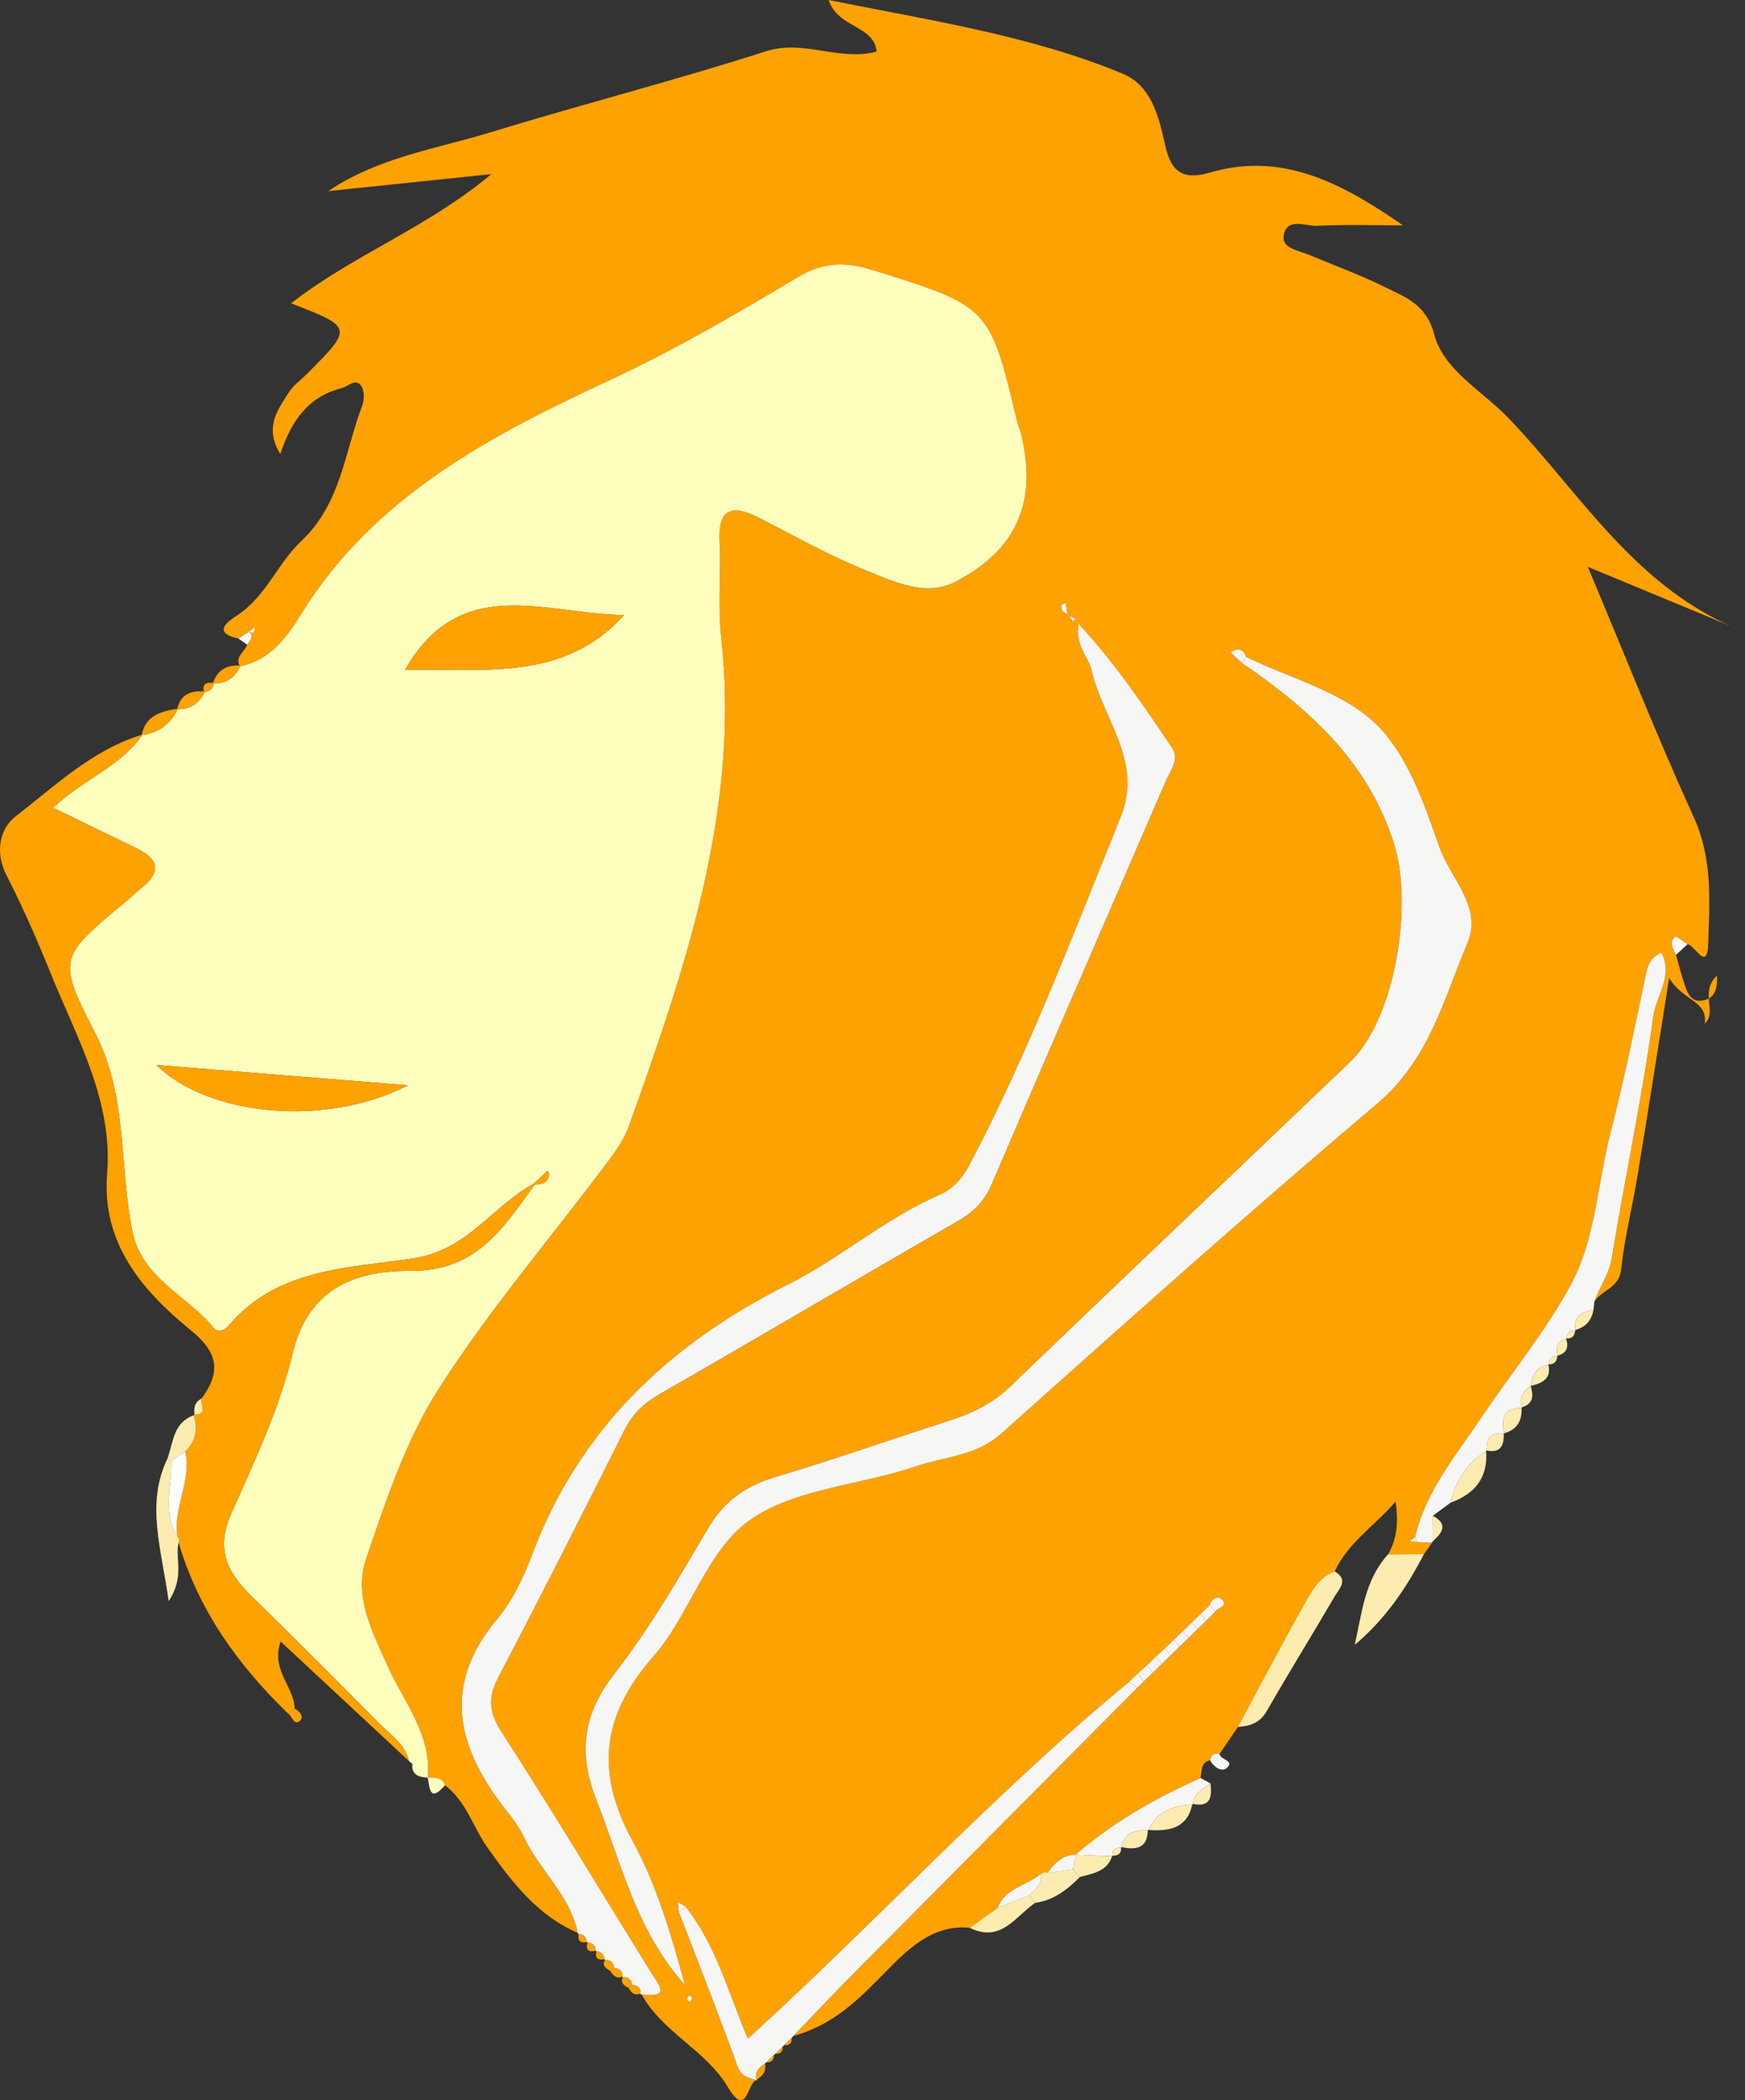 <?xml version="1.0" encoding="utf-8"?>
<!-- Generator: Adobe Illustrator 16.0.0, SVG Export Plug-In . SVG Version: 6.00 Build 0)  -->
<!DOCTYPE svg PUBLIC "-//W3C//DTD SVG 1.1//EN" "http://www.w3.org/Graphics/SVG/1.1/DTD/svg11.dtd">
<svg version="1.1" id="Calque_1" xmlns="http://www.w3.org/2000/svg" xmlns:xlink="http://www.w3.org/1999/xlink" x="0px" y="0px"
	 width="121.584px" height="146.351px" viewBox="0 0 121.584 146.351" enable-background="new 0 0 121.584 146.351"
	 xml:space="preserve">
<rect x="0" y="0" width="121.584" height="146.351" fill="#333333" stroke="none"/>
<path fill-rule="evenodd" clip-rule="evenodd" fill="#FEA202" d="M84.307,122.663c-0.677,0.184-0.557,0.768-0.659,1.241
	c-3.154,1.405-6.122,3.097-8.724,5.351l0.061-0.01c-0.949-0.006-1.506,0.57-1.987,1.256c-0.164-0.048-0.323-0.026-0.467,0.067
	c-0.967,0.836-2.509,0.986-3.011,2.376c-0.653,0.465-1.306,0.928-1.957,1.394c-2.637-0.258-4.409,1.607-5.84,3.056
	c-1.823,1.844-3.568,3.717-6.574,4.519l0.052,0.051c1.324-1.378,2.628-2.774,3.976-4.133c6.678-6.744,13.371-13.476,20.059-20.211
	c0.146-0.145,0.295-0.292,0.444-0.437c0.211-0.202,0.425-0.406,0.64-0.612c0.208-0.201,0.415-0.405,0.62-0.604
	c0.209-0.202,0.417-0.405,0.627-0.609c0.208-0.204,0.416-0.41,0.623-0.615c0.207-0.199,0.413-0.397,0.622-0.602
	c0.206-0.199,0.41-0.398,0.62-0.601c0.207-0.206,0.416-0.41,0.621-0.616c0.209-0.201,0.416-0.401,0.619-0.602
	c0.146-0.311,1.022-0.388,0.409-0.907c-0.282-0.241-0.676,0.046-0.802,0.447c-0.208,0.2-0.414,0.401-0.62,0.601
	c-0.208,0.198-0.414,0.4-0.622,0.6c-0.21,0.197-0.412,0.399-0.621,0.601c-0.207,0.199-0.412,0.399-0.62,0.599
	c-0.207,0.201-0.417,0.399-0.622,0.601c-0.213,0.195-0.427,0.389-0.637,0.584c-0.21,0.197-0.416,0.397-0.626,0.598
	c-0.214,0.191-0.427,0.385-0.64,0.578c-0.209,0.198-0.41,0.396-0.619,0.597c-9.303,7.663-17.413,16.533-26.545,24.85
	c-1.382-3.28-2.23-6.525-4.318-9.183c-0.188-0.116-0.371-0.234-0.56-0.354c0.024,0.229,0.045,0.46,0.064,0.688
	c1.377,3.593,2.796,7.172,4.101,10.791c0.267,0.741,0.808,0.761,1.338,0.971l-0.051-0.033c-0.631,0.256-0.646,2.713-1.984,0.461
	c-1.525-2.566-4.608-3.819-6.027-6.503l-0.053,0.056c2.24,0.335,1.241-0.705,0.71-1.561c-3.446-5.573-6.825-11.191-10.378-16.701
	c-0.893-1.379-0.962-2.418-0.221-3.826c2.986-5.702,5.895-11.439,8.771-17.193c0.566-1.133,1.343-1.891,2.459-2.53
	c6.925-3.974,13.79-8.037,20.709-12.015c1.122-0.645,1.906-1.39,2.416-2.576c4.023-9.404,8.109-18.783,12.166-28.176
	c0.31-0.716,0.949-1.472,0.419-2.259c-1.938-2.88-3.865-5.773-6.529-8.669c-0.223,1.603,0.714,2.328,0.918,3.251
	c0.755,3.384,3.608,6.33,2.04,10.2c-3.312,8.16-6.406,16.407-10.528,24.233c-0.489,0.929-1.135,1.706-2.101,2.122
	c-3.795,1.644-6.887,4.408-10.536,6.237c-8.354,4.186-14.583,10.14-17.85,18.826c-0.596,1.583-1.358,3.206-2.439,4.498
	c-3.975,4.746-2.721,9.104,0.698,13.424c0.438,0.554,0.867,1.137,1.164,1.768c1.095,2.335,3.261,4.107,3.767,6.748l0.05-0.046
	c-2.884-1.224-4.647-3.569-6.353-5.966c-1.015-1.43-1.469-3.22-2.962-4.346c-0.198-0.607-0.727-0.513-1.204-0.53l0.006,0.004
	c0.269-3.005-1.681-5.286-2.814-7.809c-1.086-2.418-2.363-4.887-1.485-7.447c1.387-4.044,2.756-8.235,5.043-11.817
	c3.511-5.495,7.805-10.52,11.736-15.764c0.597-0.797,1.204-1.649,1.532-2.566c3.948-11.046,7.764-22.115,6.422-34.111
	c-0.243-2.179,0.005-4.404-0.11-6.6c-0.115-2.282,0.803-2.676,2.764-1.677c2.458,1.261,4.878,2.623,7.439,3.661
	c1.928,0.783,4.169,1.837,6.158,0.828c4.466-2.265,5.825-5.744,4.606-10.521c-0.05-0.193-0.153-0.374-0.202-0.567
	c-1.938-8.15-1.945-8.125-10.11-10.672c-1.868-0.581-3.417-0.572-5.213,0.506c-4.282,2.567-8.627,5.095-13.163,7.204
	c-8.405,3.905-16.407,8.153-21.421,16.251c-0.965,1.562-2.123,3.245-4.282,3.654c-0.363-0.676,0.345-1.006,0.511-1.51
	c0.254-0.298,0.494-0.597,0.099-0.958c0.341,0.246,0.455,0.127,0.412-0.241c-0.123,0.103-0.247,0.203-0.373,0.305
	c-0.25,0.154-0.502,0.308-0.75,0.463c-1.963-0.422-0.575-1.285-0.091-1.605c2.027-1.335,2.821-3.631,4.485-5.197
	c2.774-2.614,3.011-6.225,4.241-9.443c0.157-0.414,0.145-1.085-0.104-1.401c-0.39-0.491-0.875,0.08-1.336,0.199
	c-2.3,0.587-3.48,2.22-4.275,4.591c-1.14-1.886-0.165-3.092,0.591-4.285c0.315-0.5,0.844-0.87,1.275-1.305
	c3.206-3.215,3.201-3.246-1.112-4.91c4.282-3.353,9.397-5.207,13.959-9.005c-4.172,0.435-7.769,0.808-11.365,1.183
	c3.474-2.352,7.503-2.933,11.311-4.099c6.37-1.95,12.837-3.607,19.175-5.641c2.655-0.849,5.09,0.714,7.723,0.021
	C60.896,1.74,58.38,1.971,57.736,0c7.097,1.434,14.017,2.456,20.479,5.131c2.003,0.827,2.519,2.972,2.958,4.937
	c0.369,1.668,1.013,2.584,3.156,1.953c5.06-1.488,9.273,0.804,13.423,3.683c-1.987,0-3.98-0.066-5.964,0.032
	c-0.811,0.038-2.104-0.609-2.342,0.645c-0.178,0.939,1.021,1.062,1.749,1.37c1.776,0.75,3.601,1.409,5.321,2.263
	c1.456,0.721,2.866,1.205,3.42,3.304c0.651,2.478,3.343,3.915,5.154,5.799c5.106,5.318,8.928,12.028,16.493,14.925
	c-3.407-1.41-6.813-2.825-10.951-4.542c2.631,6.265,4.865,11.922,7.388,17.46c1.323,2.905,1.095,5.885,0.998,8.835
	c-0.065,1.95-0.931,0.06-1.438,0.006c-0.298-0.188-0.795-0.592-0.865-0.53c-0.456,0.395-0.137,0.843,0.059,1.27
	c0.219,0.761,0.409,1.531,0.674,2.281c0.165,0.471,0.452,0.972,1.056,0.913c0.836-0.076,1.177-0.604,1.127-1.742
	c-1.229,1.122,0.04,2.51-0.854,3.348c0.228-1.634-1.501-1.554-2.475-3.193c-0.82,5.138-1.501,9.505-2.22,13.864
	c-0.358,2.16-0.905,4.297-1.129,6.465c-0.133,1.271-1.341,1.409-1.859,2.216c0.365-1.024,1.025-1.892,1.211-3.04
	c0.92-5.611,2.121-11.182,2.889-16.809c0.196-1.436,1.427-2.856,0.565-4.461c-0.712,0.336-0.93,0.803-1.068,1.455
	c-0.78,3.738-1.544,7.481-2.495,11.181c-0.902,3.508-1.013,7.278-2.738,10.493c-1.716,3.197-4.084,6.063-6.124,9.1
	c-1.817,2.705-3.967,5.242-4.737,8.496c-0.132,0.103-0.265,0.203-0.399,0.304c0.16,0.017,0.315,0.035,0.473,0.05
	c0.369,0.016,0.737,0.029,1.105,0.046c-0.189,0.267-0.377,0.531-0.563,0.799c-0.834,0.004-1.669,0.013-2.503,0.018
	c0.603-1.047,0.74-2.166,0.533-3.687c-1.531,1.745-3.349,2.9-4.245,4.869c-1.145,0.427-1.646,1.449-2.165,2.372
	c-1.579,2.793-3.062,5.64-4.58,8.465c-0.429,0.624-0.854,1.25-1.281,1.876C84.573,122.12,84.393,122.322,84.307,122.663z
	 M74.428,42.79c0.115,0.182,0.229,0.364,0.345,0.545c0.048-0.072,0.098-0.146,0.146-0.221c-0.181-0.088-0.36-0.178-0.542-0.269
	c-0.043-0.274-0.086-0.547-0.128-0.821c-0.091,0.042-0.249,0.067-0.264,0.129C73.893,42.508,74.058,42.72,74.428,42.79z
	 M86.84,45.784c-0.229-0.563-0.595-0.669-1.104-0.32c0.26,0.241,0.519,0.481,0.778,0.722c4.771,3.261,8.85,6.925,10.64,12.693
	c1.283,4.14,0.117,12.055-3.092,15.126C86.193,81.53,78.283,89.013,70.44,96.569c-1.206,1.167-2.579,1.867-4.141,2.375
	c-4.1,1.326-8.164,2.752-12.292,3.985c-2.092,0.628-3.566,1.696-4.668,3.564c-2.044,3.469-4.083,6.983-6.551,10.165
	c-2.192,2.828-2.509,5.519-1.253,8.72c1.748,4.45,2.804,9.192,6.187,12.942c-0.945-3.44-1.938-6.904-3.636-10.01
	c-2.6-4.757-2.212-8.729,1.432-12.881c2.555-2.914,3.684-7.318,6.673-9.465c3.118-2.24,7.742-2.458,11.626-3.785
	c1.996-0.683,4.197-0.72,5.945-2.281c8.654-7.736,17.309-15.476,26.177-22.978c3.641-3.08,4.656-7.299,6.317-11.245
	c1.04-2.473-1.21-4.484-1.975-6.667c-1.062-3.031-2.207-6.428-4.436-8.582C93.543,48.203,89.896,47.276,86.84,45.784z
	 M47.962,139.094c-0.032,0.064-0.105,0.142-0.088,0.185c0.094,0.27,0.227,0.275,0.345,0.017c0.021-0.047-0.035-0.144-0.08-0.189
	C48.105,139.077,48.022,139.101,47.962,139.094z"/>
<path fill-rule="evenodd" clip-rule="evenodd" fill="#FEFEBD" d="M16.709,46.432c2.159-0.409,3.316-2.093,4.282-3.654
	c5.014-8.099,13.016-12.347,21.421-16.251c4.536-2.109,8.881-4.637,13.163-7.204c1.796-1.078,3.345-1.086,5.213-0.506
	c8.165,2.547,8.173,2.521,10.11,10.672c0.049,0.193,0.152,0.374,0.202,0.567c1.219,4.777-0.141,8.256-4.606,10.521
	c-1.989,1.009-4.23-0.044-6.158-0.828c-2.562-1.039-4.981-2.4-7.439-3.661c-1.961-0.999-2.879-0.604-2.764,1.677
	c0.115,2.196-0.133,4.421,0.11,6.6c1.342,11.996-2.474,23.065-6.422,34.111c-0.328,0.917-0.936,1.77-1.532,2.566
	c-3.932,5.244-8.226,10.269-11.736,15.764c-2.288,3.582-3.656,7.773-5.043,11.817c-0.878,2.561,0.399,5.029,1.485,7.447
	c1.133,2.522,3.083,4.804,2.814,7.809c-0.639-0.04-1.161-0.197-1.08-0.979c0.001,0-0.139-0.095-0.139-0.095l-0.101-0.092
	c-0.248-1.172-1.263-1.797-2.029-2.573c-2.989-3.037-6.008-6.045-9.052-9.031c-1.657-1.622-2.341-3.278-1.312-5.599
	c1.614-3.645,3.368-7.317,4.275-11.152c1.083-4.583,4.355-5.818,8.255-5.799c4.633,0.026,6.469-3.067,8.636-6.016
	c0.521,0.017,0.917-0.142,0.995-0.703c0.011-0.081-0.064-0.169-0.099-0.256c-0.316,0.297-0.633,0.593-0.951,0.89
	c-2.893,1.565-4.619,4.646-8.389,5.215c-4.544,0.688-9.523,0.688-12.867,4.675c-0.233,0.281-0.742,0.574-1.065,0.174
	c-1.851-2.278-5.007-3.424-5.675-6.767c-0.911-4.563-0.316-9.357-2.559-13.732c-2.695-5.254-2.577-5.312,2.104-9.215
	c0.389-0.329,0.763-0.675,1.156-0.997c1.341-1.092,1.126-1.975-0.373-2.7c-1.893-0.919-3.784-1.84-5.841-2.838
	c2.045-1.961,4.727-2.874,6.229-5.101l-0.058,0.044c1.207-0.149,2.019-0.81,2.534-1.849l-0.054,0.041
	c0.936,0.018,1.548-0.438,1.922-1.238l-0.06,0.047c0.391-0.059,0.657-0.233,0.67-0.652l-0.051,0.042
	c0.953,0.041,1.56-0.422,1.917-1.242L16.709,46.432z M28.22,46.682c5.458-0.138,11.023,0.873,15.27-3.828
	C38.065,42.825,32.087,39.886,28.22,46.682z M10.897,74.215c3.628,3.564,11.794,4.365,17.535,1.415
	C22.137,75.123,16.654,74.68,10.897,74.215z"/>
<path fill-rule="evenodd" clip-rule="evenodd" fill="#FEA202" d="M37.263,82.544c-2.167,2.948-4.003,6.042-8.636,6.016
	c-3.9-0.02-7.172,1.216-8.255,5.799c-0.908,3.835-2.662,7.508-4.275,11.152c-1.03,2.32-0.345,3.977,1.312,5.599
	c3.044,2.986,6.063,5.994,9.052,9.031c0.767,0.776,1.782,1.401,2.029,2.573c-2.912-2.713-5.823-5.427-8.937-8.326
	c-0.699,2.02,0.964,3.175,0.972,4.674c-0.153,0.113-0.294,0.238-0.428,0.373c-3.519-3.403-6.285-7.258-7.653-11.951
	c0.08-0.152,0.053-0.286-0.081-0.401c-0.327-2.022,1.016-3.9,0.547-5.934c0.748-0.724,0.893-1.577,0.596-2.529l0.047-0.034
	c0.981-0.044,0.372-0.735,0.494-1.128c1.325-1.825,1.22-3.152-0.753-4.761c-3.41-2.781-6.218-6.076-5.83-10.9
	c0.409-5.087-2.095-9.437-3.922-13.945c-0.938-2.316-1.938-4.614-3.081-6.84c-0.832-1.616-0.485-3.268,0.637-4.133
	c2.76-2.123,5.322-4.628,8.833-5.689c-1.502,2.227-4.184,3.14-6.229,5.101c2.057,0.998,3.948,1.919,5.841,2.838
	c1.499,0.726,1.714,1.608,0.373,2.7c-0.394,0.322-0.767,0.668-1.156,0.997c-4.681,3.903-4.799,3.961-2.104,9.215
	c2.243,4.375,1.648,9.169,2.559,13.732c0.667,3.343,3.824,4.488,5.675,6.767c0.323,0.4,0.832,0.107,1.065-0.174
	c3.344-3.986,8.323-3.986,12.867-4.675c3.77-0.568,5.497-3.649,8.389-5.215L37.263,82.544z"/>
<path fill-rule="evenodd" clip-rule="evenodd" fill="#F6F6F5" d="M99.774,107.505c-0.368-0.017-0.736-0.03-1.105-0.046
	c0.042-0.128,0.017-0.248-0.073-0.354c0.771-3.254,2.92-5.791,4.737-8.496c2.04-3.036,4.408-5.902,6.124-9.1
	c1.726-3.215,1.836-6.985,2.738-10.493c0.951-3.699,1.715-7.442,2.495-11.181c0.139-0.652,0.356-1.119,1.068-1.455
	c0.861,1.604-0.369,3.025-0.565,4.461c-0.768,5.627-1.969,11.197-2.889,16.809c-0.186,1.148-0.846,2.016-1.211,3.04
	c-0.021,0.199-0.048,0.397-0.07,0.601c-0.821,0.118-1.405,0.438-1.255,1.385l-0.017,0.02c-0.399-0.004-0.569,0.211-0.594,0.573
	l-0.03,0.037c-0.663,0.163-0.737,0.612-0.596,1.162l-0.028,0.033c-0.399-0.008-0.561,0.219-0.586,0.572l-0.033,0.034
	c-0.839,0.151-1.139,0.726-1.223,1.472l-0.005,0.02c-0.543,0.357-0.853,0.804-0.605,1.467l-0.029,0.044
	c-1.283,0.018-1.439,0.769-1.207,1.763l-0.034,0.041c-0.938-0.127-1.226,0.367-1.198,1.166l-0.035,0.041
	c-1.376,0.845-2.119,2.095-2.479,3.594c-0.41,0.305-0.823,0.61-1.234,0.912c0.005,0.59,0.006,1.179,0.008,1.765L99.774,107.505z"/>
<path fill-rule="evenodd" clip-rule="evenodd" fill="#FCECAF" d="M86.251,120.341c1.519-2.825,3.001-5.672,4.58-8.465
	c0.52-0.923,1.021-1.945,2.165-2.372c0.999,0.58,0.319,1.202-0.004,1.747c-1.563,2.673-3.193,5.309-4.735,7.993
	C87.785,120.063,87.099,120.286,86.251,120.341z"/>
<path fill-rule="evenodd" clip-rule="evenodd" fill="#FCECAF" d="M96.708,108.322c0.834-0.005,1.669-0.014,2.503-0.018
	c-1.216,2.351-2.687,4.525-4.818,6.318C94.894,112.417,95.071,110.132,96.708,108.322z"/>
<path fill-rule="evenodd" clip-rule="evenodd" fill="#F6F6F5" d="M74.924,129.254c2.602-2.254,5.569-3.945,8.724-5.351
	c0.232,0.122,0.465,0.247,0.698,0.372c-0.514,0.395-1.167,0.674-1.223,1.436l-0.053,0.043c-1.351,0.041-2.446,0.508-3.051,1.766
	l-0.047,0.033c-0.89-0.03-1.637,0.146-1.813,1.165l-0.052,0.04c-0.396-0.013-0.626,0.135-0.575,0.556l-0.047,0.037
	C76.632,129.32,75.776,129.285,74.924,129.254z"/>
<path fill-rule="evenodd" clip-rule="evenodd" fill="#FCECAF" d="M12.363,107.083c0.134,0.115,0.16,0.249,0.081,0.401
	c-0.271,1.128,0.458,2.339-0.693,4.093c-0.51-3.728-1.608-6.784-0.072-9.964c0.083,0.065,0.164,0.132,0.247,0.198
	C11.992,103.573,11.272,105.397,12.363,107.083z"/>
<path fill-rule="evenodd" clip-rule="evenodd" fill="#FCECAF" d="M67.563,134.337c0.651-0.466,1.304-0.929,1.957-1.394
	c0.731-0.292,1.466-0.578,2.197-0.87c0.136,0.178,0.271,0.355,0.409,0.529C70.746,133.535,69.757,135.419,67.563,134.337z"/>
<path fill-rule="evenodd" clip-rule="evenodd" fill="#FCECAF" d="M101.068,104.714c0.36-1.499,1.104-2.749,2.479-3.594
	C103.683,102.942,102.79,104.096,101.068,104.714z"/>
<path fill-rule="evenodd" clip-rule="evenodd" fill="#FCECAF" d="M72.53,130.568c0.144-0.094,0.303-0.115,0.467-0.067
	c0.587-0.078,1.173-0.159,1.758-0.237c0.161,0.179,0.323,0.359,0.486,0.538c-0.869,0.879-1.822,1.617-3.115,1.801
	c-0.138-0.173-0.273-0.351-0.409-0.527C72.152,131.659,72.667,131.279,72.53,130.568z"/>
<path fill-rule="evenodd" clip-rule="evenodd" fill="#FCECAF" d="M13.505,98.62c0.297,0.952,0.152,1.806-0.596,2.529
	c-0.329,0.219-0.656,0.443-0.985,0.662c-0.083-0.066-0.164-0.133-0.247-0.198C12.079,100.495,12.066,99.139,13.505,98.62z"/>
<path fill-rule="evenodd" clip-rule="evenodd" fill="#FCECAF" d="M80.02,127.52c0.604-1.258,1.7-1.725,3.051-1.766
	C82.712,127.406,81.464,127.626,80.02,127.52z"/>
<path fill-rule="evenodd" clip-rule="evenodd" fill="#FEA202" d="M12.405,49.384c-0.515,1.039-1.327,1.699-2.534,1.849
	C10.131,49.861,11.22,49.562,12.405,49.384z"/>
<path fill-rule="evenodd" clip-rule="evenodd" fill="#FCECAF" d="M74.924,129.254c0.853,0.03,1.708,0.065,2.563,0.097
	c-0.347,1.068-1.338,1.199-2.25,1.45c-0.158-0.179-0.32-0.359-0.479-0.536c0.076-0.341,0.15-0.679,0.228-1.021L74.924,129.254z"/>
<path fill-rule="evenodd" clip-rule="evenodd" fill="#FCECAF" d="M78.16,128.718c0.176-1.02,0.923-1.195,1.813-1.165
	C79.949,128.788,79.179,128.931,78.16,128.718z"/>
<path fill-rule="evenodd" clip-rule="evenodd" fill="#FEA202" d="M16.75,46.381c-0.357,0.82-0.964,1.283-1.917,1.242
	C15.128,46.711,15.777,46.31,16.75,46.381z"/>
<path fill-rule="evenodd" clip-rule="evenodd" fill="#FCECAF" d="M104.815,99.873c-0.232-0.994-0.076-1.745,1.207-1.763
	C106.049,98.975,105.733,99.618,104.815,99.873z"/>
<path fill-rule="evenodd" clip-rule="evenodd" fill="#FEA202" d="M14.273,48.187c-0.374,0.801-0.986,1.256-1.922,1.238
	C12.559,48.38,13.297,48.112,14.273,48.187z"/>
<path fill-rule="evenodd" clip-rule="evenodd" fill="#FCECAF" d="M103.583,101.08c-0.027-0.799,0.261-1.293,1.198-1.166
	C104.782,100.69,104.596,101.284,103.583,101.08z"/>
<path fill-rule="evenodd" clip-rule="evenodd" fill="#FEFEBD" d="M29.803,123.875c0.477,0.018,1.006-0.077,1.204,0.53
	C29.938,125.642,29.94,124.611,29.803,123.875z"/>
<path fill-rule="evenodd" clip-rule="evenodd" fill="#F6F6F5" d="M84.307,122.663c0.086-0.341,0.267-0.543,0.663-0.445
	c0.031,0.415,1.103,0.461,0.508,0.981C85.117,123.514,84.563,123.14,84.307,122.663z"/>
<path fill-rule="evenodd" clip-rule="evenodd" fill="#FCECAF" d="M106.662,96.58c0.084-0.746,0.384-1.32,1.223-1.472
	C108.112,96.091,107.444,96.381,106.662,96.58z"/>
<path fill-rule="evenodd" clip-rule="evenodd" fill="#FCECAF" d="M109.769,92.676c-0.15-0.947,0.434-1.267,1.255-1.385
	C110.894,91.998,110.501,92.478,109.769,92.676z"/>
<path fill-rule="evenodd" clip-rule="evenodd" fill="#FCECAF" d="M83.123,125.711c0.056-0.762,0.709-1.041,1.223-1.436
	C84.421,125.138,84.438,125.953,83.123,125.711z"/>
<path fill-rule="evenodd" clip-rule="evenodd" fill="#FCECAF" d="M106.052,98.066c-0.247-0.663,0.063-1.109,0.605-1.467
	C106.84,97.237,106.858,97.808,106.052,98.066z"/>
<path fill-rule="evenodd" clip-rule="evenodd" fill="#FCECAF" d="M14.046,97.458c-0.122,0.393,0.488,1.084-0.494,1.128
	C13.493,98.116,13.556,97.702,14.046,97.458z"/>
<path fill-rule="evenodd" clip-rule="evenodd" fill="#FCECAF" d="M99.842,107.391c-0.002-0.586-0.003-1.175-0.008-1.765
	C100.912,106.211,100.509,106.799,99.842,107.391z"/>
<path fill-rule="evenodd" clip-rule="evenodd" fill="#FEA202" d="M53.282,143.713c0.146,0.568-0.107,0.956-0.602,1.234l0.051,0.033
	c-0.218-0.602,0.158-0.928,0.605-1.217L53.282,143.713z"/>
<path fill-rule="evenodd" clip-rule="evenodd" fill="#FEA202" d="M20.524,119.062c0.411,0.19,0.668,0.623,0.357,0.871
	c-0.394,0.313-0.519-0.315-0.786-0.498C20.23,119.3,20.372,119.175,20.524,119.062z"/>
<path fill-rule="evenodd" clip-rule="evenodd" fill="#FCECAF" d="M108.532,94.468c-0.142-0.55-0.067-0.999,0.596-1.162
	C109.307,93.875,109.166,94.293,108.532,94.468z"/>
<path fill-rule="evenodd" clip-rule="evenodd" fill="#FEA202" d="M28.59,122.806c0,0,0.14,0.095,0.139,0.095
	C28.727,122.899,28.59,122.806,28.59,122.806z"/>
<path fill-rule="evenodd" clip-rule="evenodd" fill="#FEA202" d="M14.884,47.582c-0.013,0.419-0.279,0.594-0.67,0.652
	C14.054,47.649,14.392,47.538,14.884,47.582z"/>
<path fill-rule="evenodd" clip-rule="evenodd" fill="#FCECAF" d="M107.918,95.074c0.025-0.354,0.187-0.58,0.586-0.572
	C108.478,94.856,108.316,95.079,107.918,95.074z"/>
<path fill-rule="evenodd" clip-rule="evenodd" fill="#FCECAF" d="M77.533,129.314c-0.051-0.421,0.18-0.568,0.575-0.556
	C78.139,129.16,77.917,129.316,77.533,129.314z"/>
<path fill-rule="evenodd" clip-rule="evenodd" fill="#FCECAF" d="M109.158,93.269c0.024-0.362,0.194-0.577,0.594-0.573
	C109.722,93.049,109.575,93.292,109.158,93.269z"/>
<path fill-rule="evenodd" clip-rule="evenodd" fill="#FEA202" d="M40.952,135.313c-0.574,0.16-0.7-0.122-0.631-0.596l-0.05,0.046
	c0.421-0.009,0.586,0.234,0.627,0.597L40.952,135.313z"/>
<path fill-rule="evenodd" clip-rule="evenodd" fill="#FEA202" d="M41.567,135.916c-0.595,0.173-0.786-0.04-0.617-0.603
	c0.002,0-0.052,0.047-0.052,0.047c0.401,0.011,0.607,0.21,0.62,0.603L41.567,135.916z"/>
<path fill-rule="evenodd" clip-rule="evenodd" fill="#FEA202" d="M42.205,136.515c-0.536,0.123-0.786-0.04-0.638-0.6l-0.049,0.047
	c0.383,0.027,0.588,0.229,0.619,0.602L42.205,136.515z"/>
<path fill-rule="evenodd" clip-rule="evenodd" fill="#FEA202" d="M42.524,137.352c-0.323-0.203-0.641-0.407-0.319-0.837
	l-0.067,0.049c0.392,0,0.615,0.179,0.655,0.565C42.706,137.204,42.615,137.279,42.524,137.352z"/>
<path fill-rule="evenodd" clip-rule="evenodd" fill="#FEA202" d="M43.433,137.721c-0.448,0.21-0.698-0.032-0.906-0.372
	c0.089-0.07,0.18-0.146,0.267-0.22c0.395,0.039,0.605,0.235,0.583,0.636L43.433,137.721z"/>
<path fill-rule="evenodd" clip-rule="evenodd" fill="#FEA202" d="M43.803,138.532c-0.343-0.175-0.617-0.384-0.371-0.811
	c0.001,0-0.056,0.044-0.056,0.044c0.404-0.026,0.622,0.162,0.679,0.546C43.972,138.387,43.889,138.46,43.803,138.532z"/>
<path fill-rule="evenodd" clip-rule="evenodd" fill="#FEA202" d="M44.669,138.906c-0.435,0.192-0.679-0.023-0.865-0.374
	c0.085-0.071,0.168-0.145,0.251-0.221c0.408,0.036,0.633,0.221,0.562,0.65L44.669,138.906z"/>
<path fill-rule="evenodd" clip-rule="evenodd" fill="#FEA202" d="M55.148,141.912c0.069,0.467-0.131,0.672-0.622,0.602l0.055,0.05
	c0.204-0.199,0.412-0.4,0.619-0.601L55.148,141.912z"/>
<path fill-rule="evenodd" clip-rule="evenodd" fill="#FEA202" d="M54.526,142.513c0.056,0.457-0.148,0.655-0.62,0.6l0.052,0.054
	c0.207-0.202,0.415-0.402,0.623-0.604L54.526,142.513z"/>
<path fill-rule="evenodd" clip-rule="evenodd" fill="#FEA202" d="M53.906,143.113c0.056,0.454-0.154,0.653-0.623,0.601
	c-0.001,0,0.054,0.051,0.054,0.051c0.205-0.199,0.415-0.401,0.621-0.598L53.906,143.113z"/>
<path fill-rule="evenodd" clip-rule="evenodd" fill="#F6F6F5" d="M86.84,45.784c3.057,1.492,6.703,2.419,9.007,4.644
	c2.229,2.154,3.374,5.551,4.436,8.582c0.765,2.183,3.015,4.194,1.975,6.667c-1.661,3.946-2.677,8.165-6.317,11.245
	c-8.868,7.502-17.522,15.241-26.177,22.978c-1.748,1.562-3.949,1.599-5.945,2.281c-3.884,1.327-8.508,1.545-11.626,3.785
	c-2.989,2.146-4.118,6.551-6.673,9.465c-3.644,4.151-4.031,8.124-1.432,12.881c1.697,3.105,2.69,6.569,3.636,10.01
	c-3.383-3.75-4.438-8.492-6.187-12.942c-1.256-3.201-0.939-5.892,1.253-8.72c2.468-3.182,4.507-6.696,6.551-10.165
	c1.102-1.868,2.576-2.937,4.668-3.564c4.128-1.233,8.192-2.659,12.292-3.985c1.562-0.508,2.935-1.208,4.141-2.375
	c7.843-7.556,15.753-15.039,23.621-22.564c3.209-3.071,4.375-10.986,3.092-15.126c-1.79-5.769-5.869-9.433-10.64-12.693
	C86.628,46.053,86.735,45.92,86.84,45.784z"/>
<path fill-rule="evenodd" clip-rule="evenodd" fill="#F6F6F5" d="M44.616,138.961c0.071-0.43-0.153-0.614-0.562-0.65
	c-0.057-0.384-0.274-0.572-0.679-0.546c0.022-0.4-0.188-0.597-0.583-0.636c-0.04-0.387-0.264-0.565-0.655-0.565
	c-0.031-0.373-0.236-0.574-0.619-0.602c-0.013-0.393-0.219-0.592-0.62-0.603c-0.041-0.362-0.206-0.605-0.627-0.597
	c-0.506-2.641-2.672-4.413-3.767-6.748c-0.297-0.631-0.726-1.214-1.164-1.768c-3.419-4.319-4.673-8.678-0.698-13.424
	c1.081-1.292,1.844-2.915,2.439-4.498c3.267-8.687,9.496-14.641,17.85-18.826c3.649-1.829,6.741-4.594,10.536-6.237
	c0.966-0.416,1.611-1.193,2.101-2.122c4.122-7.826,7.217-16.073,10.528-24.233c1.568-3.87-1.285-6.816-2.04-10.2
	c-0.204-0.923-1.141-1.648-0.918-3.251c2.664,2.896,4.592,5.789,6.529,8.669c0.53,0.787-0.109,1.543-0.419,2.259
	c-4.057,9.393-8.143,18.771-12.166,28.176c-0.51,1.187-1.294,1.932-2.416,2.576c-6.919,3.978-13.784,8.041-20.709,12.015
	c-1.116,0.64-1.893,1.397-2.459,2.53c-2.877,5.754-5.785,11.491-8.771,17.193c-0.741,1.408-0.672,2.447,0.221,3.826
	c3.553,5.51,6.932,11.128,10.378,16.701C45.857,138.256,46.856,139.296,44.616,138.961z"/>
<path fill-rule="evenodd" clip-rule="evenodd" fill="#F6F6F5" d="M53.958,143.167c-0.206,0.196-0.416,0.398-0.621,0.598
	c-0.447,0.289-0.823,0.615-0.605,1.217c-0.53-0.21-1.071-0.229-1.338-0.971c-1.305-3.619-2.724-7.198-4.101-10.791
	c0.189-0.076,0.354-0.188,0.495-0.335c2.088,2.657,2.937,5.902,4.318,9.183c9.132-8.316,17.242-17.187,26.545-24.85
	c0.193,0.135,0.387,0.268,0.585,0.401c-6.689,6.735-13.383,13.467-20.061,20.211c-1.348,1.358-2.651,2.755-3.976,4.133
	c-0.207,0.2-0.415,0.401-0.619,0.601C54.373,142.764,54.165,142.964,53.958,143.167z"/>
<path fill-rule="evenodd" clip-rule="evenodd" fill="#F6F6F5" d="M72.53,130.568c0.137,0.711-0.378,1.091-0.813,1.507
	c-0.731,0.291-1.466,0.577-2.197,0.869C70.021,131.554,71.563,131.404,72.53,130.568z"/>
<path fill-rule="evenodd" clip-rule="evenodd" fill="#F6F6F5" d="M74.984,129.245c-0.077,0.342-0.151,0.68-0.228,1.021
	c-0.587,0.076-1.173,0.157-1.76,0.235C73.479,129.815,74.035,129.239,74.984,129.245z"/>
<path fill-rule="evenodd" clip-rule="evenodd" fill="#F6F6F5" d="M84.278,111.861c0.126-0.401,0.52-0.688,0.802-0.447
	c0.613,0.52-0.263,0.597-0.409,0.907C84.56,112.149,84.431,111.998,84.278,111.861z"/>
<path fill-rule="evenodd" clip-rule="evenodd" fill="#F6F6F5" d="M74.428,42.79c-0.37-0.069-0.535-0.281-0.443-0.637
	c0.015-0.062,0.173-0.087,0.264-0.129c0.042,0.274,0.085,0.547,0.128,0.821L74.428,42.79z"/>
<path fill-rule="evenodd" clip-rule="evenodd" fill="#F6F6F5" d="M86.514,46.185c-0.26-0.24-0.519-0.48-0.778-0.722
	c0.51-0.349,0.876-0.243,1.104,0.32C86.735,45.92,86.628,46.053,86.514,46.185z"/>
<path fill-rule="evenodd" clip-rule="evenodd" fill="#FEFEFE" d="M116.774,66.54c-0.195-0.427-0.515-0.875-0.059-1.27
	c0.07-0.062,0.567,0.343,0.865,0.53C117.313,66.045,117.042,66.292,116.774,66.54z"/>
<path fill-rule="evenodd" clip-rule="evenodd" fill="#FCECAF" d="M98.596,107.106c0.09,0.105,0.115,0.226,0.073,0.354
	c-0.157-0.015-0.313-0.033-0.473-0.05C98.331,107.309,98.464,107.208,98.596,107.106z"/>
<path fill-rule="evenodd" clip-rule="evenodd" fill="#F6F6F5" d="M47.293,133.219c-0.02-0.229-0.04-0.459-0.064-0.688
	c0.188,0.119,0.372,0.237,0.56,0.354C47.646,133.032,47.482,133.143,47.293,133.219z"/>
<path fill-rule="evenodd" clip-rule="evenodd" fill="#FEFEFE" d="M16.607,44.491c0.248-0.155,0.501-0.309,0.75-0.463l-0.04-0.064
	c0.396,0.362,0.155,0.661-0.099,0.959C17.018,44.78,16.811,44.636,16.607,44.491z"/>
<path fill-rule="evenodd" clip-rule="evenodd" fill="#F6F6F5" d="M83.658,112.461c0.206-0.199,0.412-0.4,0.62-0.601
	c0.152,0.137,0.281,0.288,0.393,0.46c-0.203,0.2-0.41,0.4-0.619,0.602C83.923,112.768,83.792,112.615,83.658,112.461z"/>
<path fill-rule="evenodd" clip-rule="evenodd" fill="#F6F6F5" d="M84.052,112.922c-0.205,0.206-0.414,0.41-0.623,0.616
	c-0.132-0.161-0.265-0.319-0.393-0.478c0.208-0.199,0.414-0.401,0.622-0.6C83.792,112.615,83.923,112.768,84.052,112.922z"/>
<path fill-rule="evenodd" clip-rule="evenodd" fill="#F6F6F5" d="M47.962,139.098c0.061,0.003,0.144-0.021,0.177,0.008
	c0.045,0.046,0.101,0.143,0.08,0.189c-0.118,0.259-0.251,0.253-0.345-0.017C47.856,139.236,47.93,139.159,47.962,139.098z"/>
<path fill-rule="evenodd" clip-rule="evenodd" fill="#F6F6F5" d="M82.415,113.662c0.209-0.201,0.411-0.403,0.621-0.601
	c0.128,0.158,0.261,0.316,0.393,0.478c-0.208,0.202-0.412,0.401-0.618,0.601C82.677,113.978,82.547,113.82,82.415,113.662z"/>
<path fill-rule="evenodd" clip-rule="evenodd" fill="#F6F6F5" d="M81.795,114.26c0.208-0.199,0.413-0.399,0.62-0.599
	c0.132,0.158,0.262,0.316,0.396,0.478c-0.209,0.204-0.415,0.402-0.622,0.602C82.057,114.582,81.927,114.421,81.795,114.26z"/>
<path fill-rule="evenodd" clip-rule="evenodd" fill="#F6F6F5" d="M82.188,114.741c-0.207,0.205-0.415,0.411-0.623,0.615
	c-0.132-0.164-0.263-0.332-0.393-0.495c0.205-0.201,0.415-0.399,0.622-0.601C81.927,114.421,82.057,114.582,82.188,114.741z"/>
<path fill-rule="evenodd" clip-rule="evenodd" fill="#F6F6F5" d="M80.536,115.445c0.21-0.195,0.424-0.389,0.637-0.584
	c0.13,0.163,0.261,0.331,0.393,0.495c-0.21,0.204-0.418,0.407-0.627,0.608C80.806,115.79,80.669,115.617,80.536,115.445z"/>
<path fill-rule="evenodd" clip-rule="evenodd" fill="#FEFEFE" d="M17.358,44.028c0.125-0.102,0.25-0.202,0.373-0.305
	c0.043,0.368-0.071,0.487-0.412,0.241C17.318,43.963,17.358,44.028,17.358,44.028z"/>
<path fill-rule="evenodd" clip-rule="evenodd" fill="#F6F6F5" d="M79.91,116.042c0.21-0.2,0.416-0.4,0.626-0.598
	c0.133,0.172,0.27,0.345,0.402,0.52c-0.205,0.2-0.412,0.404-0.62,0.605C80.182,116.391,80.047,116.217,79.91,116.042z"/>
<path fill-rule="evenodd" clip-rule="evenodd" fill="#F6F6F5" d="M74.376,42.845c0.182,0.091,0.361,0.181,0.542,0.269
	c-0.048,0.074-0.098,0.148-0.146,0.221c-0.115-0.181-0.229-0.363-0.345-0.545L74.376,42.845z"/>
<path fill-rule="evenodd" clip-rule="evenodd" fill="#F6F6F5" d="M79.271,116.621c0.213-0.193,0.426-0.387,0.64-0.578
	c0.137,0.175,0.271,0.349,0.408,0.527c-0.215,0.206-0.429,0.41-0.64,0.612C79.542,116.995,79.407,116.808,79.271,116.621z"/>
<path fill-rule="evenodd" clip-rule="evenodd" fill="#F6F6F5" d="M78.651,117.217c0.209-0.201,0.41-0.398,0.619-0.597
	c0.137,0.188,0.271,0.374,0.408,0.562c-0.149,0.145-0.299,0.292-0.444,0.437C79.038,117.485,78.845,117.352,78.651,117.217z"/>
<path fill-rule="evenodd" clip-rule="evenodd" fill="#FEA202" d="M28.22,46.682c3.867-6.796,9.846-3.857,15.27-3.828
	C39.243,47.555,33.678,46.544,28.22,46.682z"/>
<path fill-rule="evenodd" clip-rule="evenodd" fill="#FEA202" d="M10.897,74.215c5.757,0.465,11.24,0.907,17.535,1.415
	C22.692,78.581,14.525,77.78,10.897,74.215z"/>
<path fill-rule="evenodd" clip-rule="evenodd" fill="#FEA202" d="M37.208,82.475c0.318-0.297,0.635-0.593,0.951-0.89
	c0.034,0.087,0.109,0.175,0.099,0.256c-0.078,0.562-0.474,0.72-0.995,0.703L37.208,82.475z"/>
<path fill-rule="evenodd" clip-rule="evenodd" fill="#FEFEFE" d="M11.925,101.811c0.329-0.219,0.656-0.443,0.985-0.662
	c0.469,2.033-0.874,3.911-0.547,5.934C11.272,105.397,11.992,103.573,11.925,101.811z"/>
</svg>
